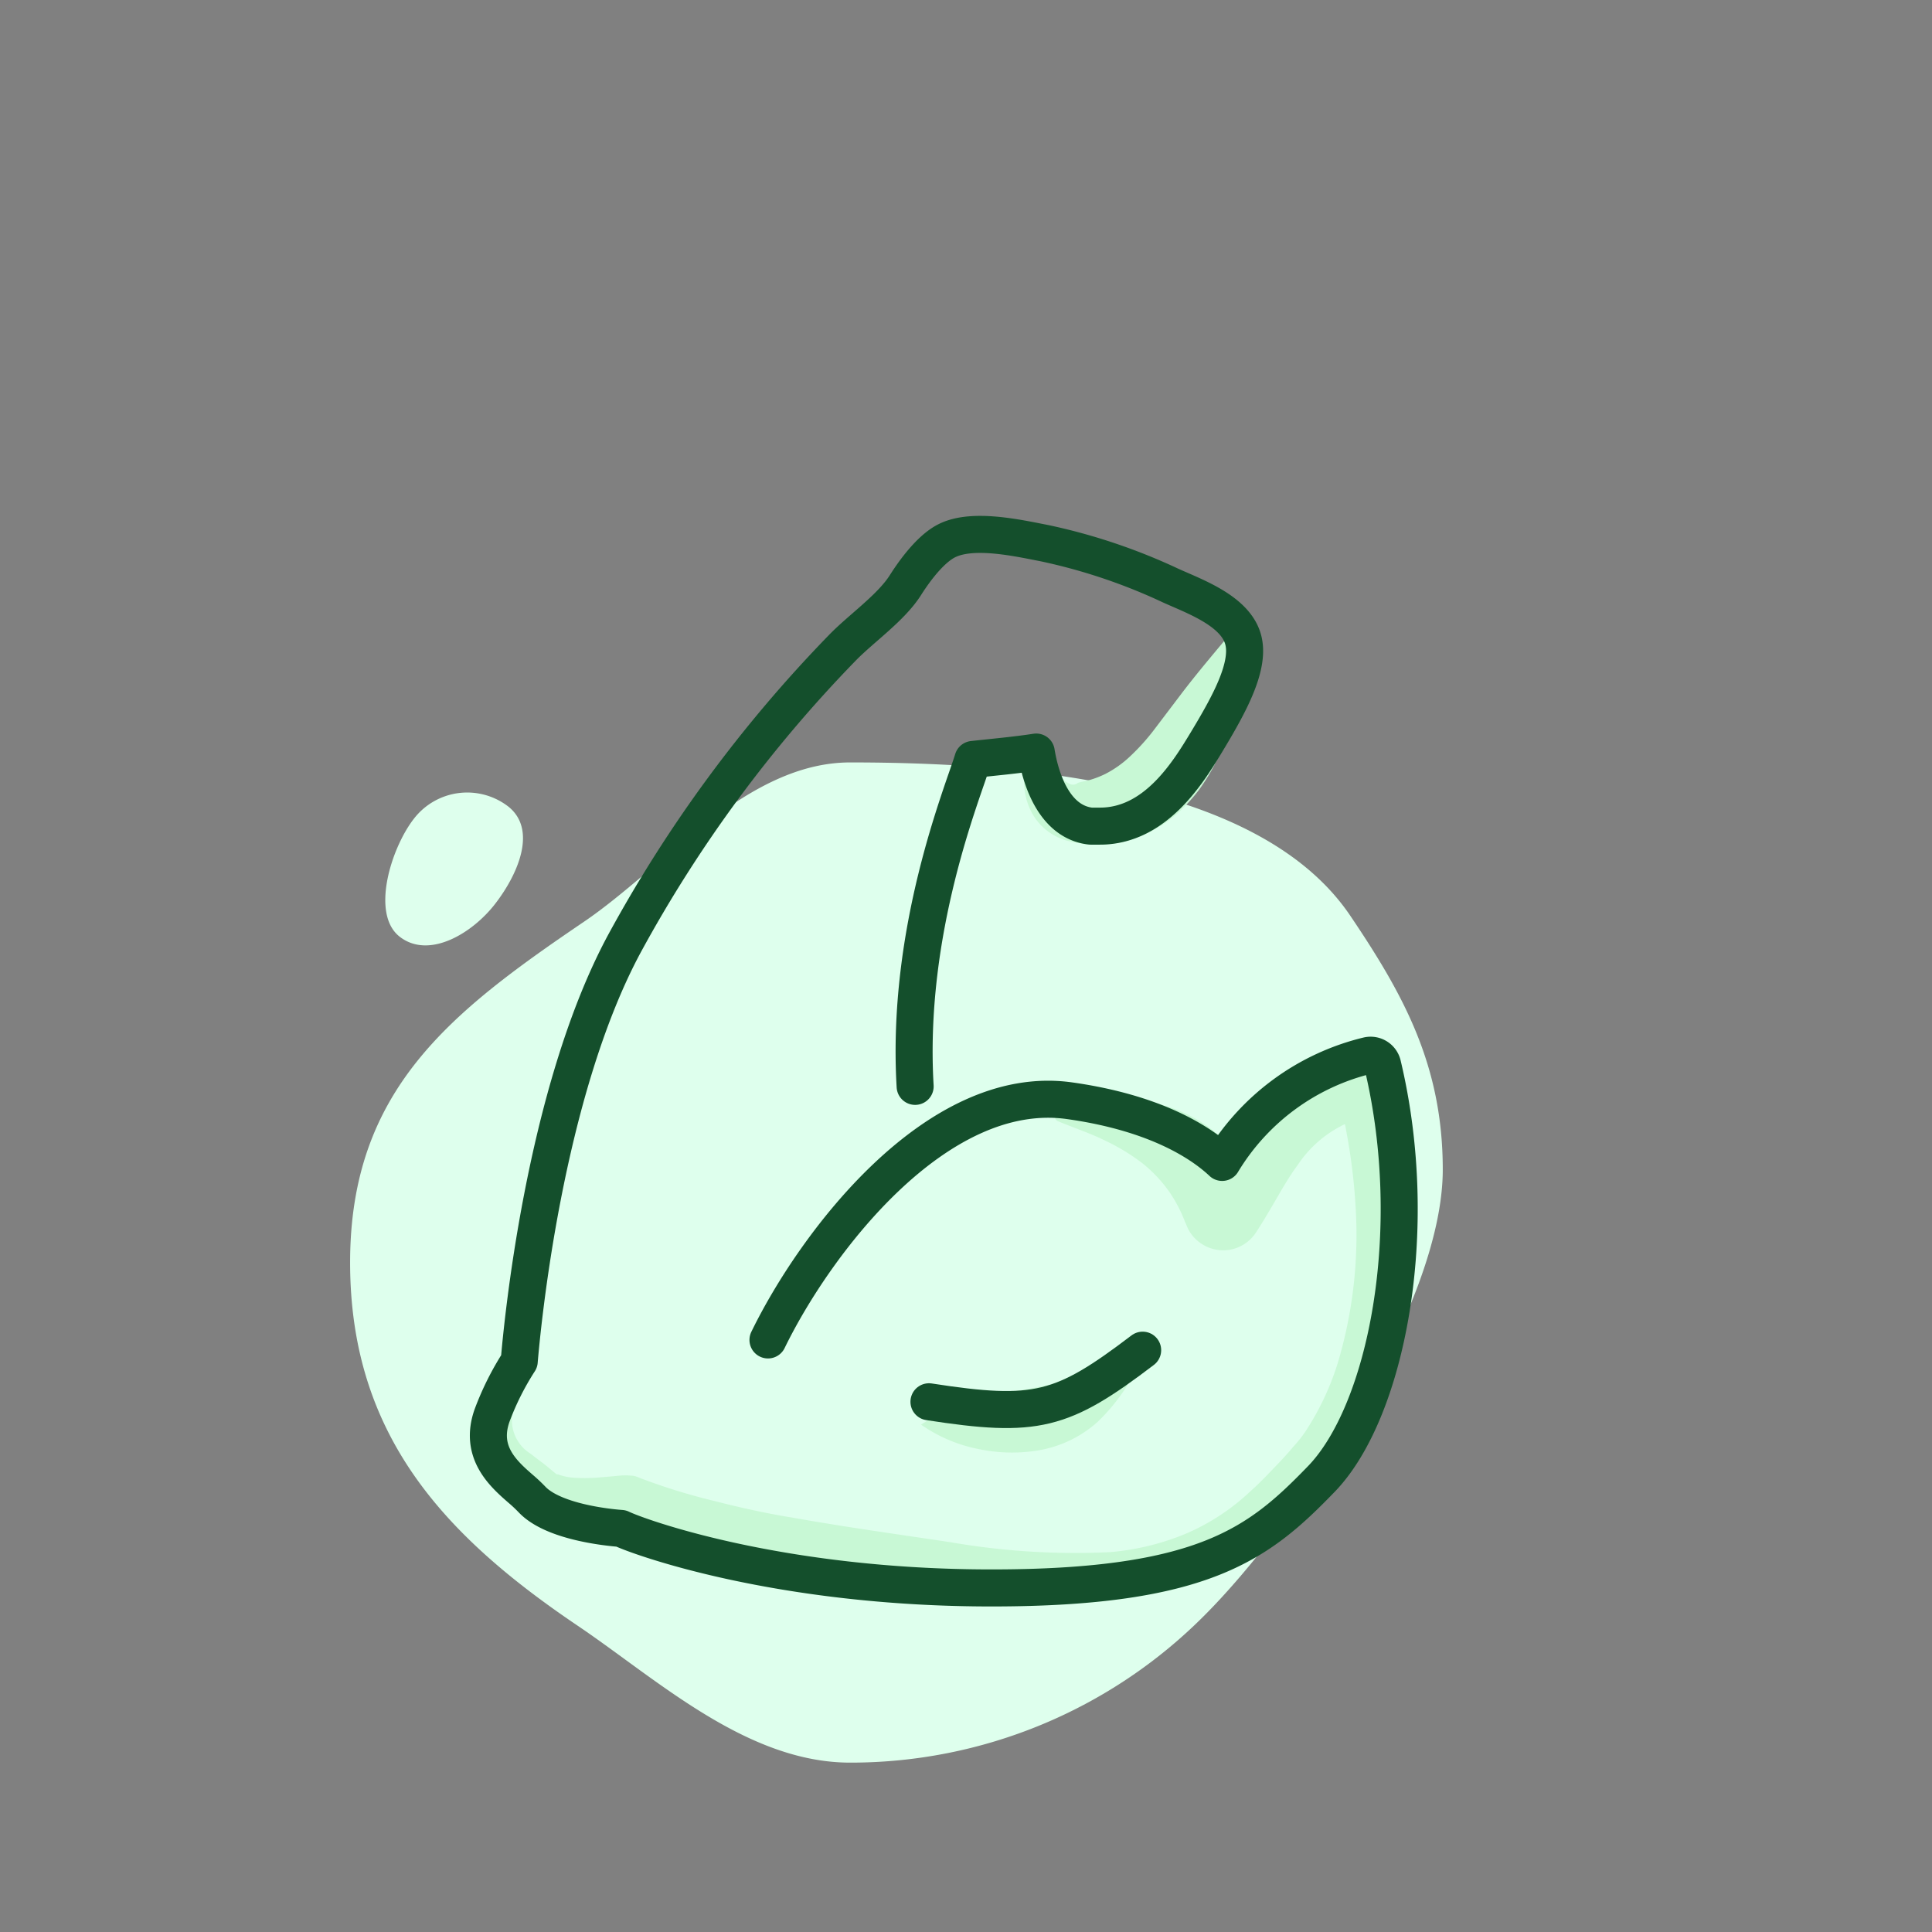<svg xmlns="http://www.w3.org/2000/svg" width="156.5" height="156.5" viewBox="0 0 156.5 156.5">
  <rect x="0" y="0" width="156.5" height="156.5" fill="#808080" stroke="none"/>
  <defs>
    <style>
      .cls-1 {
        fill: #deffed;
      }

      .cls-2 {
        fill: #c8f8d5;
      }

      .cls-3 {
        fill: none;
        stroke: #144f2c;
        stroke-linecap: round;
        stroke-linejoin: round;
        stroke-width: 3px;
      }
    </style>
  </defs>
  <title>Artboard 1 copy 82</title>
  <g id="musclo">
    <path class="cls-1" d="M40.09,73.24c-1.85,2.38-5.34,4.48-7.71,2.64s-.7-7.18,1.14-9.55a5.45,5.45,0,0,1,7.65-1C43.55,67.22,41.94,70.86,40.09,73.24Z"/>
    <path class="cls-1" d="M116.87,94.74c0,11.19-12,28.84-19.36,36.17a40.39,40.39,0,0,1-28.64,11.87c-8.39,0-15.63-6.74-22.09-11.1C36,124.4,28.36,116.25,28.36,102.27S36.5,82,47.28,74.68c6.46-4.37,13.2-12.92,21.59-12.92,14,0,33.23,1.64,40.51,12.42C113.74,80.64,116.87,86.35,116.87,94.74Z"/>
    <g>
      <path class="cls-2" d="M43,110a22.47,22.47,0,0,0-1.5,4.58A3.19,3.19,0,0,0,43,117.77c.27.22.58.45.9.69s.72.58,1.07.87c.12.1.11.08.15.1l.1,0a1.51,1.51,0,0,0,.28.1,5,5,0,0,0,.82.16,13.3,13.3,0,0,0,2.09,0l1.17-.1.64-.06a5.16,5.16,0,0,1,.86,0,1.51,1.51,0,0,1,.53.1l.27.11a49.37,49.37,0,0,0,6,1.85c2.07.53,4.18,1,6.29,1.34,4.25.76,8.53,1.35,12.85,2a59.13,59.13,0,0,0,12.9.8A20.56,20.56,0,0,0,96,124.26a17.81,17.81,0,0,0,5.31-3.48c.8-.71,1.55-1.52,2.31-2.31.37-.4.78-.83,1.09-1.22a10.44,10.44,0,0,0,1-1.24,21.87,21.87,0,0,0,2.69-5.72,36.25,36.25,0,0,0,1.41-12.53,47.52,47.52,0,0,0-.77-6.2c-.08-.51-.2-1-.33-1.53l-.18-.76-.09-.38,0-.19,0,0s0-.07,0,.12a2.48,2.48,0,0,0,.36.73,1.58,1.58,0,0,0,.29.34,2,2,0,0,0,.28.24,2.1,2.1,0,0,0,.52.28,1.79,1.79,0,0,0,.34.11l.2,0c.19,0,.22,0,.19,0l-.52.14a2,2,0,0,0-.36.11l-.29.09a2.87,2.87,0,0,0-.55.22,9.41,9.41,0,0,0-3.78,3.29c-1.13,1.52-2,3.35-3.35,5.42a3.17,3.17,0,0,1-4.38,1,3.11,3.11,0,0,1-1.3-1.6L96,99a11.49,11.49,0,0,0-1.29-2.47,11.27,11.27,0,0,0-2.13-2.27,16.47,16.47,0,0,0-3.07-1.87c-1.16-.58-2.45-1-3.84-1.58h0a.33.33,0,0,1-.18-.42.35.35,0,0,1,.17-.17A12.27,12.27,0,0,1,90,89.07a12.4,12.4,0,0,1,4.81.64,11.46,11.46,0,0,1,4.43,2.73,10.76,10.76,0,0,1,2.83,4.67l-5.77-.8a59.15,59.15,0,0,1,3.89-5.75,18.84,18.84,0,0,1,2.84-2.8,13.26,13.26,0,0,1,3.71-2,8,8,0,0,1,1-.32l.52-.13.45-.1a9.92,9.92,0,0,1,1.1-.19,4.56,4.56,0,0,1,1,0l.41.07a2.22,2.22,0,0,1,.54.16,2.83,2.83,0,0,1,.7.37c.13.1.24.19.37.31a2.89,2.89,0,0,1,.35.42,2.81,2.81,0,0,1,.45.92c.06.22,0,.2,0,.22v0l0,.22.08.43L114,89a17.14,17.14,0,0,1,.25,1.75,36.25,36.25,0,0,1,.2,7.06A38.44,38.44,0,0,1,111,111.32a28.92,28.92,0,0,1-3.64,6A27.33,27.33,0,0,1,105,119.8c-.8.78-1.6,1.57-2.45,2.33a24.78,24.78,0,0,1-5.7,3.92,30.28,30.28,0,0,1-6.56,2.31,58.77,58.77,0,0,1-13.68,1.32,65.94,65.94,0,0,1-13.54-1.51,64.48,64.48,0,0,1-6.65-1.76,42.33,42.33,0,0,1-6.53-2.67l.8.22a1.76,1.76,0,0,0-.38,0H49.7l-1.32,0a14.38,14.38,0,0,1-2.87-.41,7.24,7.24,0,0,1-1.57-.59,5.94,5.94,0,0,1-.8-.51c-.13-.1-.26-.22-.39-.34l-.3-.33-.75-.84c-.3-.31-.61-.65-.91-1a6.6,6.6,0,0,1-1.44-2.74,5,5,0,0,1,.28-3.12,17.14,17.14,0,0,1,2.88-4.35.3.3,0,0,1,.43,0A.33.33,0,0,1,43,110Z"/>
      <path class="cls-2" d="M83.59,59.7c.84,1.11,1.45,2.27,2.16,3.07a2.47,2.47,0,0,0,1,.77.6.6,0,0,0,.54-.11c.19-.09.74-.17,1.12-.29a7.6,7.6,0,0,0,1.13-.45,8.61,8.61,0,0,0,2-1.42,17.31,17.31,0,0,0,1.94-2.15l2.07-2.73c1.44-1.91,3-3.72,4.72-5.79a11.47,11.47,0,0,1,.26,4,21.61,21.61,0,0,1-.76,3.86,20.87,20.87,0,0,1-1.49,3.68A16.35,16.35,0,0,1,97.11,64a15.05,15.05,0,0,1-1.52,1.7,10.55,10.55,0,0,1-4.21,2.38,8.87,8.87,0,0,1-2.44.34c-.41,0-.81,0-1.21-.06l-.62-.11-.31-.07-.4-.09a4.69,4.69,0,0,1-2.6-1.89,5.21,5.21,0,0,1-.82-2.4A9.85,9.85,0,0,1,83.59,59.7Z"/>
      <path class="cls-2" d="M74.61,115.4a16.25,16.25,0,0,1,4.5-2c1.47-.39,2.87-.66,4.15-.89s2.3-.43,3.73-.82a12.37,12.37,0,0,1,4.93-.52,15.58,15.58,0,0,1-3,4,9.54,9.54,0,0,1-4.77,2.31,13.12,13.12,0,0,1-4.93-.11A12.17,12.17,0,0,1,74.61,115.4Z"/>
    </g>
    <g>
      <path class="cls-3" d="M74.13,88c-.75-12.66,3.83-23.7,4.68-26.48,1.71-.19,3.44-.34,5.13-.6.39,2.39,1.55,5.68,4.41,6,.26,0,.5,0,.75,0,4.51,0,7.16-4.38,8.62-6.79,1.81-3,3.53-6.09,3-8.25-.58-2.37-3.91-3.55-5.86-4.43A47,47,0,0,0,84.61,44c-2.17-.42-5.77-1.24-7.87-.22-1.54.74-3,3-3.36,3.56-1.17,1.89-3.64,3.57-5.19,5.18A109,109,0,0,0,50.58,76.44c-6.56,12.18-8.31,31.31-8.52,33.83a22.65,22.65,0,0,0-2.19,4.36c-1.08,3,.9,4.75,2.34,6a12.12,12.12,0,0,1,.89.84c1.72,1.81,6.11,2.26,7.21,2.34,1.42.69,12.77,4.82,30,4.82S102,125,107,119.84c5.31-5.44,8.21-20.13,5-33.58a1,1,0,0,0-1.19-.76A19,19,0,0,0,99,94.16c-1.58-1.49-5.23-4-12.39-5C75.82,87.67,66,100.75,62.21,108.54"/>
      <path class="cls-3" d="M75.25,113.55c8.67,1.34,10.77.8,17.31-4.18"/>
    </g>
  </g>
</svg>
